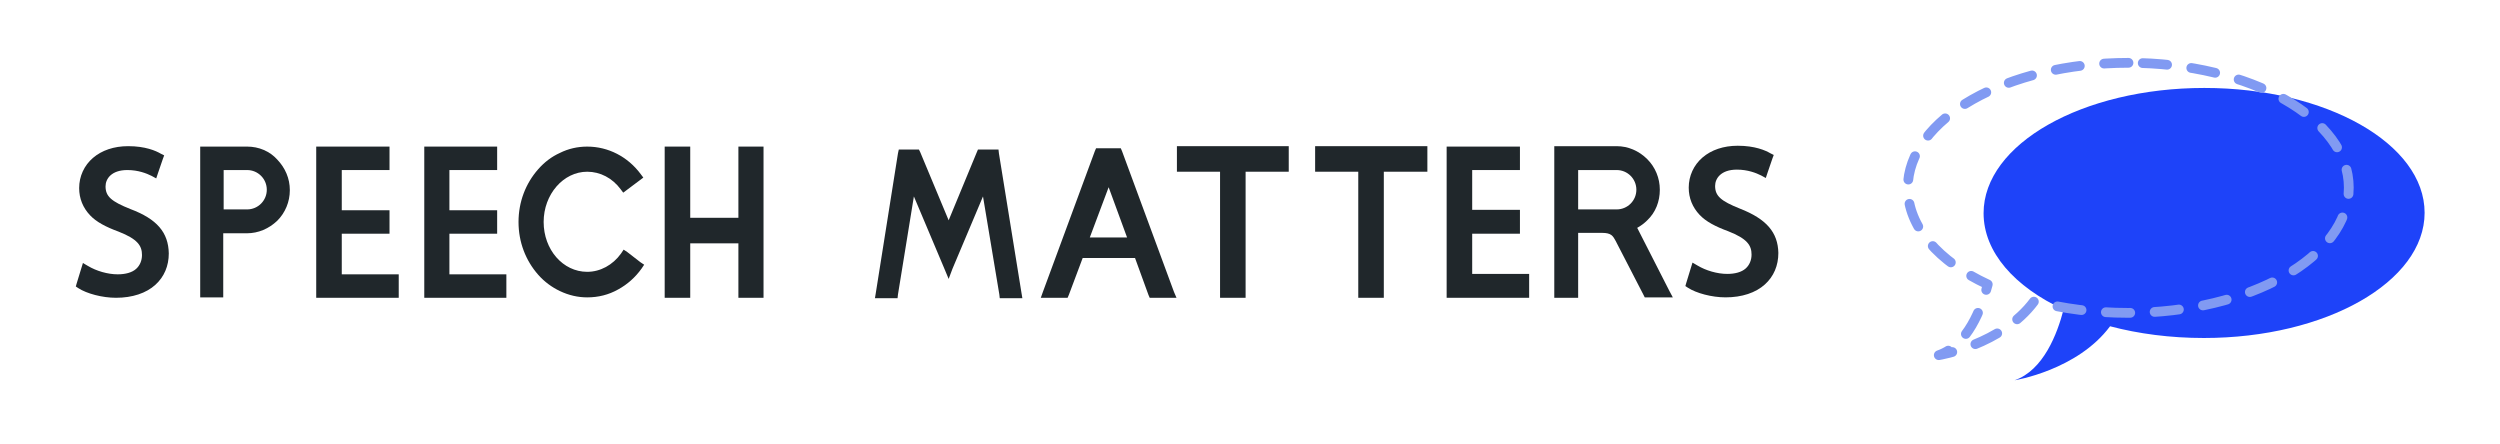 <?xml version="1.0" encoding="utf-8"?>
<!-- Generator: Adobe Illustrator 24.3.0, SVG Export Plug-In . SVG Version: 6.00 Build 0)  -->
<svg version="1.1" id="Layer_1" xmlns="http://www.w3.org/2000/svg" xmlns:xlink="http://www.w3.org/1999/xlink" x="0px" y="0px"
	 viewBox="0 0 596.9 105.9" style="enable-background:new 0 0 596.9 105.9;" xml:space="preserve">
<style type="text/css">
	.st0{fill:none;}
	.st1{fill:#20272B;}
	.st2{fill:#1E43F9;}
	
		.st3{fill:none;stroke:#819AF2;stroke-width:2.33;stroke-linecap:round;stroke-linejoin:round;stroke-miterlimit:10;stroke-dasharray:5.826;}
</style>
<g>
	<path class="st1" d="M31.1,49.9c-4.5-1.8-5.9-3-5.9-5.4c0-1.8,1.4-3.9,5.2-3.9c2.6,0,4.6,0.8,5.8,1.4l1.1,0.6l0.4-1.2l1.2-3.5
		l0.3-0.8l-0.8-0.4c-1.2-0.7-3.7-1.8-7.8-1.8c-3.4,0-6.3,1-8.4,2.8s-3.3,4.4-3.3,7.2c0,2.5,0.9,4.7,2.6,6.5c1.5,1.6,3.8,2.8,6.8,3.9
		c4.6,1.8,5.6,3.4,5.6,5.6c0,1.3-0.5,2.5-1.4,3.3c-1,0.9-2.6,1.3-4.4,1.3c-2.4,0-5.1-0.8-7.1-2l-1.2-0.7l-0.4,1.3l-1.1,3.6l-0.2,0.7
		l0.6,0.4c2,1.3,5.7,2.3,9,2.3c3.9,0,7.2-1.1,9.4-3.1c2.1-1.9,3.2-4.5,3.2-7.5C40.2,55.5,37.5,52.3,31.1,49.9z"/>
	<path class="st1" d="M59,35H48.8h-1v1v34v1h1h3.5h1v-1V55.7h5.6c2.8,0,5.3-1.1,7.3-3c1.9-1.9,3-4.5,3-7.3s-1.1-5.3-3-7.3
		C64.4,36.1,61.8,35,59,35z M59,50h-5.6v-9.4H59c2.6,0,4.7,2.1,4.7,4.7S61.6,50,59,50z"/>
	<polygon class="st1" points="81.6,65.5 81.6,55.8 92,55.8 93,55.8 93,54.8 93,51.2 93,50.2 92,50.2 81.6,50.2 81.6,40.6 92,40.6 
		93,40.6 93,39.6 93,36 93,35 92,35 76.6,35 75.5,35 75.5,36 75.5,70 75.5,71.1 76.6,71.1 94.1,71.1 95.2,71.1 95.2,70 95.2,66.5 
		95.2,65.5 94.1,65.5 	"/>
	<polygon class="st1" points="107.3,65.5 107.3,55.8 117.7,55.8 118.7,55.8 118.7,54.8 118.7,51.2 118.7,50.2 117.7,50.2 
		107.3,50.2 107.3,40.6 117.7,40.6 118.7,40.6 118.7,39.6 118.7,36 118.7,35 117.7,35 102.3,35 101.3,35 101.3,36 101.3,70 
		101.3,71.1 102.3,71.1 119.9,71.1 120.9,71.1 120.9,70 120.9,66.5 120.9,65.5 119.9,65.5 	"/>
	<path class="st1" d="M149.8,60.2l-0.9-0.6l-0.6,0.9c-2,2.8-5,4.4-8.1,4.4c-5.8,0-10.4-5.3-10.4-11.9s4.7-12,10.4-12
		c3.1,0,6,1.5,8,4.2l0.6,0.8l0.8-0.6l3.2-2.4l0.8-0.6l-0.6-0.8c-3.1-4.2-7.8-6.6-12.8-6.6c-2.3,0-4.5,0.5-6.5,1.5
		c-2,0.9-3.7,2.2-5.2,3.9c-3,3.4-4.7,7.8-4.7,12.6s1.7,9.2,4.7,12.6c1.5,1.7,3.3,3,5.2,3.9c2.1,1,4.3,1.5,6.5,1.5
		c2.6,0,5.1-0.6,7.4-1.9c2.2-1.2,4.1-2.9,5.6-5l0.6-0.9l-0.9-0.6L149.8,60.2z"/>
	<polygon class="st1" points="177.3,35 176.3,35 176.3,36 176.3,52 164.8,52 164.8,36 164.8,35 163.7,35 159.8,35 158.7,35 
		158.7,36 158.7,70 158.7,71.1 159.8,71.1 163.7,71.1 164.8,71.1 164.8,70 164.8,58.1 176.3,58.1 176.3,70 176.3,71.1 177.3,71.1 
		181.3,71.1 182.3,71.1 182.3,70 182.3,36 182.3,35 181.3,35 	"/>
	<polygon class="st1" points="282.1,34.9 281,34.9 281,36 281,40 281,41 282.1,41 291.3,41 291.3,70 291.3,71.1 292.4,71.1 
		296.3,71.1 297.4,71.1 297.4,70 297.4,41 306.6,41 307.7,41 307.7,40 307.7,36 307.7,34.9 306.6,34.9 	"/>
	<polygon class="st1" points="315.1,34.9 314,34.9 314,36 314,40 314,41 315.1,41 324.3,41 324.3,70 324.3,71.1 325.4,71.1 
		329.4,71.1 330.4,71.1 330.4,70 330.4,41 339.7,41 340.8,41 340.8,40 340.8,36 340.8,34.9 339.7,34.9 	"/>
	<path class="st1" d="M390.9,54.4c0.9-0.5,1.7-1.1,2.4-1.8c2-1.9,3-4.5,3-7.3s-1.1-5.4-3-7.3c-2-2-4.6-3.1-7.3-3.1h-13.8h-1.1V36v34
		v1.1h1.1h3.5h1.1V70V55.6h5.7c2.2,0,2.6,0.7,3.3,2c0.1,0.1,0.1,0.3,0.2,0.4c0.6,1.1,4.2,8.2,6.4,12.4l0.3,0.6h0.6h4.4h1.7l-0.8-1.5
		L390.9,54.4z M376.8,40.6h9.2c2.6,0,4.7,2.1,4.7,4.7c0,2.6-2.1,4.7-4.7,4.7h-9.2V40.6z"/>
	<polygon class="st1" points="238.5,36.6 238.4,35.7 237.5,35.7 234.2,35.7 233.5,35.7 233.2,36.4 226.5,52.6 219.7,36.3 
		219.4,35.7 218.7,35.7 215.5,35.7 214.6,35.7 214.4,36.6 209.1,70 208.9,71.2 210.1,71.2 213.4,71.2 214.3,71.2 214.4,70.3 
		218.2,46.9 225.5,64.2 226.5,66.6 227.4,64.2 234.7,46.9 238.6,70.3 238.7,71.2 239.6,71.2 242.8,71.2 244.1,71.2 243.9,70 	"/>
	<polygon class="st1" points="351.5,65.4 351.5,55.8 361.9,55.8 362.9,55.8 362.9,54.7 362.9,51.2 362.9,50.1 361.9,50.1 
		351.5,50.1 351.5,40.6 361.9,40.6 362.9,40.6 362.9,39.5 362.9,36 362.9,35 361.9,35 346.5,35 345.4,35 345.4,36 345.4,70 
		345.4,71.1 346.5,71.1 364.1,71.1 365.1,71.1 365.1,70 365.1,66.5 365.1,65.4 364.1,65.4 	"/>
	<path class="st1" d="M415.4,49.8c-4.5-1.8-5.9-3-5.9-5.4c0-1.8,1.4-3.9,5.2-3.9c2.6,0,4.6,0.8,5.8,1.4l1.1,0.6l0.4-1.2l1.2-3.5
		l0.3-0.8l-0.8-0.4c-1.2-0.7-3.7-1.8-7.8-1.8c-3.4,0-6.3,1-8.4,2.8s-3.3,4.4-3.3,7.2c0,2.5,0.9,4.7,2.6,6.5c1.5,1.6,3.8,2.8,6.8,3.9
		c4.6,1.8,5.6,3.4,5.6,5.6c0,1.3-0.5,2.5-1.4,3.3c-1,0.9-2.6,1.3-4.4,1.3c-2.4,0-5.1-0.8-7.1-2l-1.2-0.7l-0.4,1.3l-1.1,3.6l-0.2,0.7
		l0.6,0.4c2,1.3,5.7,2.3,9,2.3c3.9,0,7.2-1.1,9.4-3.1c2.1-1.9,3.2-4.5,3.2-7.5C424.5,55.5,421.8,52.3,415.4,49.8z"/>
	<path class="st1" d="M280.3,69.7l-12.4-33.6l-0.3-0.7h-0.7h-4.5h-0.7l-0.3,0.7L249,69.7l-0.5,1.4h1.5h4.2h0.7l0.3-0.7l3.3-8.8H271
		l3.2,8.8l0.3,0.7h0.7h4.2h1.5L280.3,69.7z M260.2,56.7l4.5-12l4.4,12H260.2z"/>
	<g>
		<path class="st2" d="M526.3,21c-29.1,0-52.7,13.4-52.7,29.9c0,9.3,7.4,17.6,19.1,23c-1.5,5.8-4.8,14.5-11.7,16.9
			c0,0,15-2.4,22.8-12.9c6.8,1.8,14.4,2.8,22.4,2.8c29.1,0,52.7-13.4,52.7-29.9S555.4,21,526.3,21z"/>
		<path class="st3" d="M508.2,15c-29.1,0-52.7,13.4-52.7,29.9c0,9.3,7.4,17.6,19.1,23c-1.5,5.8-4.8,14.5-11.7,16.9
			c0,0,15-2.4,22.8-12.9c6.8,1.8,14.4,2.8,22.4,2.8c29.1,0,52.7-13.4,52.7-29.9S537.3,15,508.2,15z"/>
	</g>
</g>
</svg>
